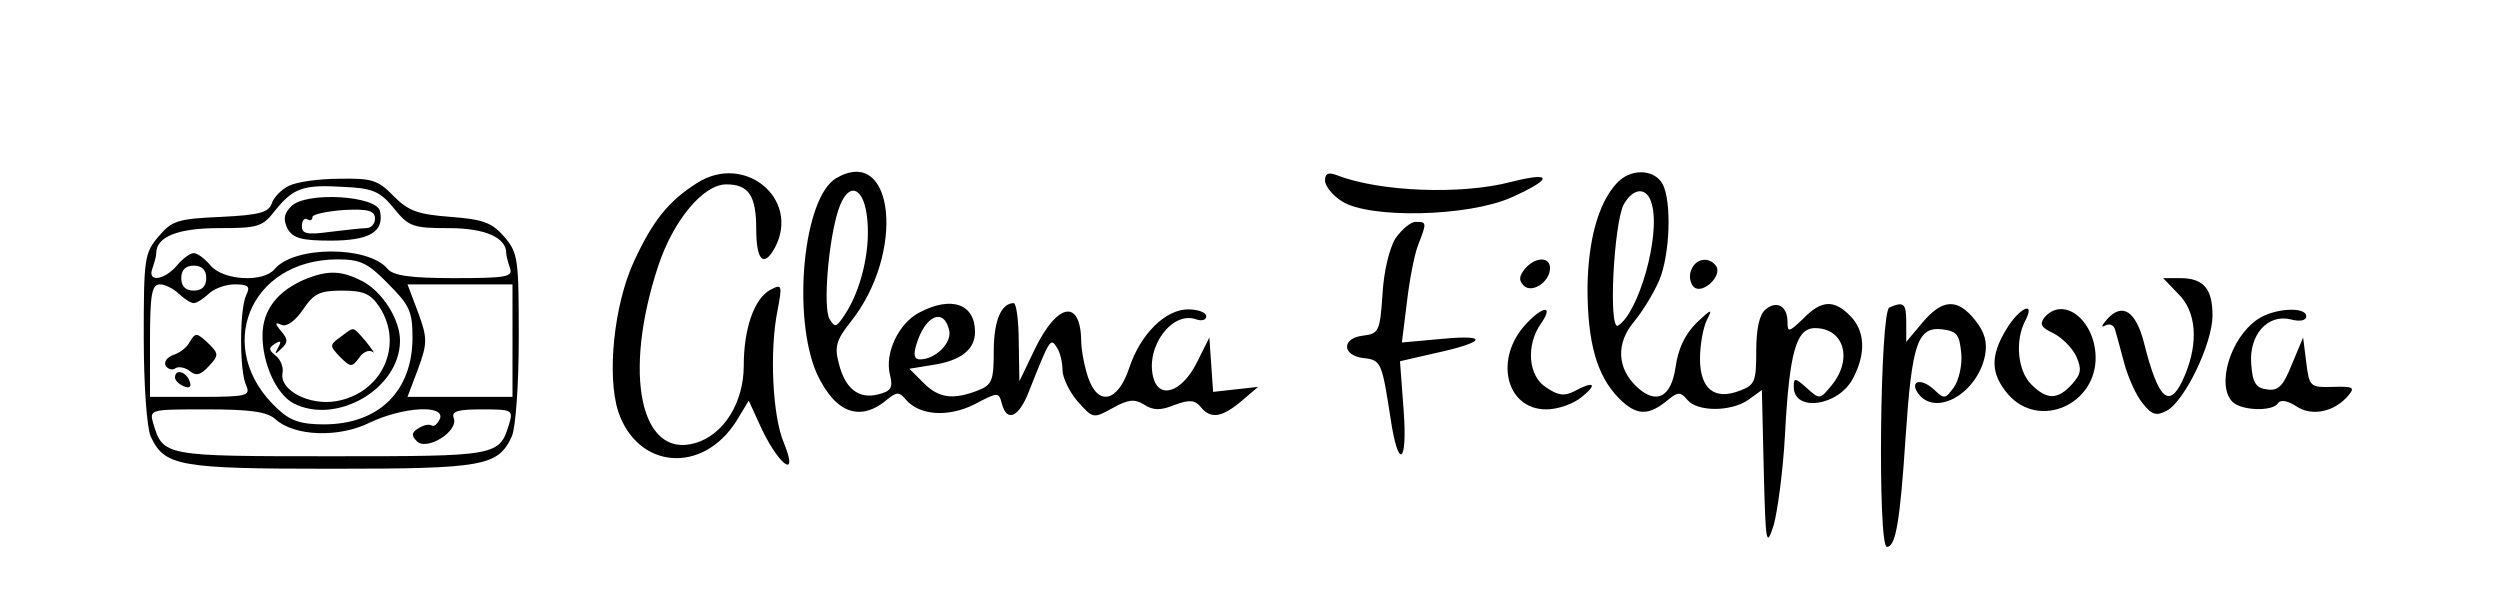 <?xml version="1.0" standalone="no"?>
<!DOCTYPE svg PUBLIC "-//W3C//DTD SVG 20010904//EN"
 "http://www.w3.org/TR/2001/REC-SVG-20010904/DTD/svg10.dtd">
<svg version="1.0" xmlns="http://www.w3.org/2000/svg"
 width="400pt" height="96pt" viewBox="0 0 400 77"
 preserveAspectRatio="xMidYMid meet">

<g transform="translate(0,96) scale(0.1,-0.1)"
fill="#000000" stroke="none">
<path d="M1115 762 c-46 -29 -71 -61 -101 -126 -32 -70 -43 -182 -25 -239 31
-93 135 -101 189 -16 l20 33 16 -35 c29 -66 66 -96 40 -32 -18 42 -23 147 -10
211 8 42 7 43 -12 33 -25 -14 -42 -61 -42 -121 0 -59 -32 -111 -78 -124 -87
-25 -116 110 -59 283 24 73 72 131 109 131 36 0 48 -18 48 -72 0 -50 12 -62
30 -29 41 78 -49 152 -125 103z"/>
<path d="M1338 770 c-53 -31 -71 -222 -31 -313 30 -64 70 -78 114 -40 14 11
18 11 28 -1 22 -26 68 -29 110 -8 38 20 39 20 44 1 8 -30 27 -22 43 19 34 86
35 87 45 71 5 -7 9 -24 9 -36 0 -12 11 -35 24 -50 25 -28 25 -28 56 -11 25 14
35 15 50 6 15 -10 27 -10 49 -1 24 9 33 8 42 -3 16 -20 34 -17 65 9 l27 23
-36 -4 -36 -4 -3 43 -3 44 -20 -40 c-24 -48 -61 -60 -70 -23 -12 49 31 106 69
92 9 -3 16 -1 16 5 0 6 -13 11 -29 11 -36 0 -76 -39 -94 -93 -18 -55 -50 -63
-66 -16 -6 18 -11 44 -11 58 -1 68 -38 62 -74 -12 l-25 -52 -1 63 c0 34 -4 62
-8 62 -20 0 -32 -28 -32 -77 0 -48 -3 -54 -26 -63 -39 -15 -62 -12 -86 12
l-23 23 37 6 c46 7 68 25 68 53 0 45 -38 58 -89 31 -33 -17 -56 -65 -47 -100
5 -20 2 -26 -19 -31 -31 -8 -53 9 -63 50 -7 26 -4 37 19 66 88 110 70 284 -23
230z m50 -70 c4 -49 -11 -110 -36 -148 -14 -21 -16 -22 -25 -7 -10 19 -2 122
14 173 16 50 43 39 47 -18z m131 -175 c3 -20 -23 -45 -47 -45 -9 0 -11 7 -6
23 14 48 45 61 53 22z"/>
<path d="M2120 766 c0 -8 12 -24 27 -33 43 -28 201 -25 271 6 67 30 67 42 0
25 -80 -21 -211 -16 -280 11 -13 5 -18 2 -18 -9z"/>
<path d="M2586 761 c-29 -32 -45 -91 -46 -166 0 -89 15 -141 50 -177 29 -29
48 -29 81 -1 14 11 18 11 29 -2 16 -19 69 -19 97 0 l22 16 3 -128 c3 -119 4
-125 16 -88 6 22 15 87 18 145 7 132 18 170 48 170 46 0 61 -49 27 -91 -19
-23 -19 -24 -40 -5 -19 17 -21 17 -21 2 0 -41 72 -31 95 14 21 40 19 76 -5
100 -26 26 -46 25 -75 -5 -23 -22 -25 -22 -25 -5 0 25 -17 35 -35 20 -10 -8
-15 -31 -15 -66 0 -49 -2 -55 -26 -64 -41 -16 -64 3 -64 51 0 22 5 50 11 62
10 19 7 18 -17 -5 -18 -18 -29 -41 -33 -70 -7 -48 -30 -61 -61 -33 -33 30 -35
71 -5 106 14 17 32 47 40 66 17 41 20 126 5 154 -14 24 -52 25 -74 0z m57 -33
c14 -50 -21 -173 -54 -194 -16 -9 -7 163 9 194 16 28 38 28 45 0z"/>
<path d="M463 758 c-13 -6 -25 -19 -28 -28 -5 -15 -20 -19 -81 -22 -69 -3 -79
-6 -100 -31 -23 -27 -24 -35 -24 -162 0 -77 5 -144 11 -158 22 -48 45 -52 289
-52 244 0 267 4 289 52 6 14 11 81 11 158 0 126 -1 135 -23 161 -20 23 -34 28
-86 32 -52 4 -67 9 -91 33 -25 26 -35 29 -87 28 -32 0 -68 -5 -80 -11z m167
-36 c24 -30 31 -32 88 -32 58 0 92 -15 92 -40 0 -5 3 -15 6 -24 5 -14 -6 -16
-89 -16 -71 0 -98 4 -107 15 -31 37 -150 37 -181 -1 -18 -21 -81 -18 -102 6
-9 11 -21 20 -27 20 -6 0 -18 -9 -27 -20 -21 -24 -48 -27 -39 -4 3 9 6 19 6
24 0 26 34 40 100 40 63 0 70 2 90 28 29 36 45 42 109 38 47 -2 59 -7 81 -34z
m-9 -121 c34 -34 39 -44 39 -86 0 -86 -54 -139 -142 -139 -37 0 -54 6 -74 25
-103 95 -46 238 95 239 37 0 49 -5 82 -39z m-291 9 c0 -13 -7 -20 -20 -20 -13
0 -20 7 -20 20 0 13 7 20 20 20 13 0 20 -7 20 -20z m-44 -25 c9 -8 19 -15 24
-15 5 0 15 7 24 15 8 8 27 15 41 15 22 0 26 -3 19 -17 -11 -23 -11 -123 0
-145 7 -16 1 -18 -73 -18 l-81 0 0 90 c0 75 3 90 16 90 8 0 22 -7 30 -15z
m534 -75 l0 -90 -84 0 -84 0 17 45 c15 41 15 49 0 90 l-17 45 84 0 84 0 0 -90z
m-379 -126 c30 -27 101 -30 151 -5 53 25 120 29 112 6 -4 -8 -9 -13 -13 -11
-4 3 -13 1 -21 -4 -12 -7 -12 -12 -3 -21 16 -16 67 16 59 37 -4 11 6 14 45 14
48 0 50 -1 44 -22 -16 -53 -17 -53 -285 -53 -268 0 -269 0 -285 53 -6 22 -5
22 86 22 71 0 97 -4 110 -16z"/>
<path d="M466 725 c-12 -12 -13 -21 -6 -36 9 -15 22 -19 69 -19 62 0 86 14 79
47 -5 25 -118 32 -142 8z m134 -20 c0 -8 -6 -15 -14 -15 -7 0 -33 -3 -58 -6
-37 -5 -45 -3 -45 9 0 9 4 14 9 11 4 -3 8 -1 8 4 0 4 23 9 50 11 39 2 50 -1
50 -14z"/>
<path d="M490 609 c-46 -19 -70 -50 -70 -91 0 -45 22 -93 49 -108 69 -36 171
23 171 100 0 34 -28 78 -60 95 -33 17 -54 18 -90 4z m117 -45 c40 -61 4 -139
-70 -151 -43 -7 -90 18 -85 45 2 9 -3 22 -11 28 -11 9 -12 12 -1 19 9 6 11 4
5 -6 -6 -11 -5 -12 5 -2 11 10 11 15 0 28 -11 13 -10 15 1 10 8 -3 22 7 34 25
17 25 26 30 62 30 35 0 46 -5 60 -26z"/>
<path d="M545 516 c-18 -13 -18 -14 -1 -32 17 -17 19 -17 31 -1 6 9 16 13 21
9 5 -4 0 3 -10 16 -23 26 -18 25 -41 8z"/>
<path d="M303 507 c-4 -8 -16 -17 -26 -20 -10 -4 -15 -11 -12 -17 4 -6 11 -8
16 -4 5 3 16 1 23 -5 10 -8 17 -6 30 8 16 17 16 20 1 35 -20 19 -22 20 -32 3z"/>
<path d="M280 451 c0 -5 7 -11 14 -14 10 -4 13 -1 9 9 -6 15 -23 19 -23 5z"/>
<path d="M2233 674 c-10 -16 -19 -53 -21 -90 -4 -59 -6 -63 -31 -66 -35 -4
-34 -32 1 -36 28 -3 29 -7 43 -97 12 -81 27 -74 21 11 l-6 81 52 12 c84 18 93
31 17 24 l-66 -6 8 64 c4 35 12 77 18 92 14 36 14 37 -4 37 -8 0 -22 -12 -32
-26z"/>
<path d="M2440 625 c-10 -12 -10 -19 -2 -27 13 -13 42 6 42 28 0 19 -24 18
-40 -1z"/>
<path d="M2706 623 c-4 -9 -2 -21 4 -27 13 -13 46 17 36 33 -11 16 -33 13 -40
-6z"/>
<path d="M3485 585 c29 -28 33 -77 11 -130 -24 -57 -42 -43 -66 53 -13 49 -34
63 -58 37 -9 -10 -11 -15 -4 -11 7 4 14 1 16 -6 2 -7 9 -32 15 -55 6 -22 19
-51 29 -63 15 -19 22 -21 39 -12 29 16 73 108 73 152 0 43 -14 60 -52 60 l-27
0 24 -25z"/>
<path d="M3023 563 c-15 -6 -19 -383 -4 -383 14 0 21 39 30 176 10 149 19 177
59 172 23 -3 27 -8 30 -38 2 -19 -4 -44 -12 -55 -14 -19 -15 -19 -33 -2 -22
19 -39 11 -22 -10 29 -34 93 4 105 63 4 21 0 37 -16 57 -28 35 -52 34 -84 -4
l-26 -31 0 31 c0 31 -4 34 -27 24z"/>
<path d="M2442 537 c-52 -55 -33 -137 32 -137 19 0 44 9 57 20 26 21 19 26
-12 9 -16 -8 -26 -7 -45 6 -29 18 -33 68 -8 103 20 29 3 28 -24 -1z"/>
<path d="M3210 528 c-26 -43 -25 -71 3 -104 50 -57 142 -16 140 61 -2 59 -52
97 -82 62 -8 -11 -5 -16 14 -25 14 -7 30 -23 37 -37 9 -21 8 -28 -7 -45 -23
-25 -40 -25 -65 0 -22 22 -26 70 -10 101 18 34 -9 22 -30 -13z"/>
<path d="M3612 544 c-44 -30 -66 -106 -40 -132 14 -14 64 -16 73 -2 4 6 15 4
29 -5 25 -17 62 -9 84 18 10 12 7 14 -25 13 -37 -1 -38 0 -43 39 l-5 40 -18
-43 c-14 -35 -22 -43 -40 -40 -17 2 -23 10 -25 40 -4 47 26 81 63 72 15 -4 25
-2 25 5 0 16 -52 13 -78 -5z"/>
</g>
</svg>
